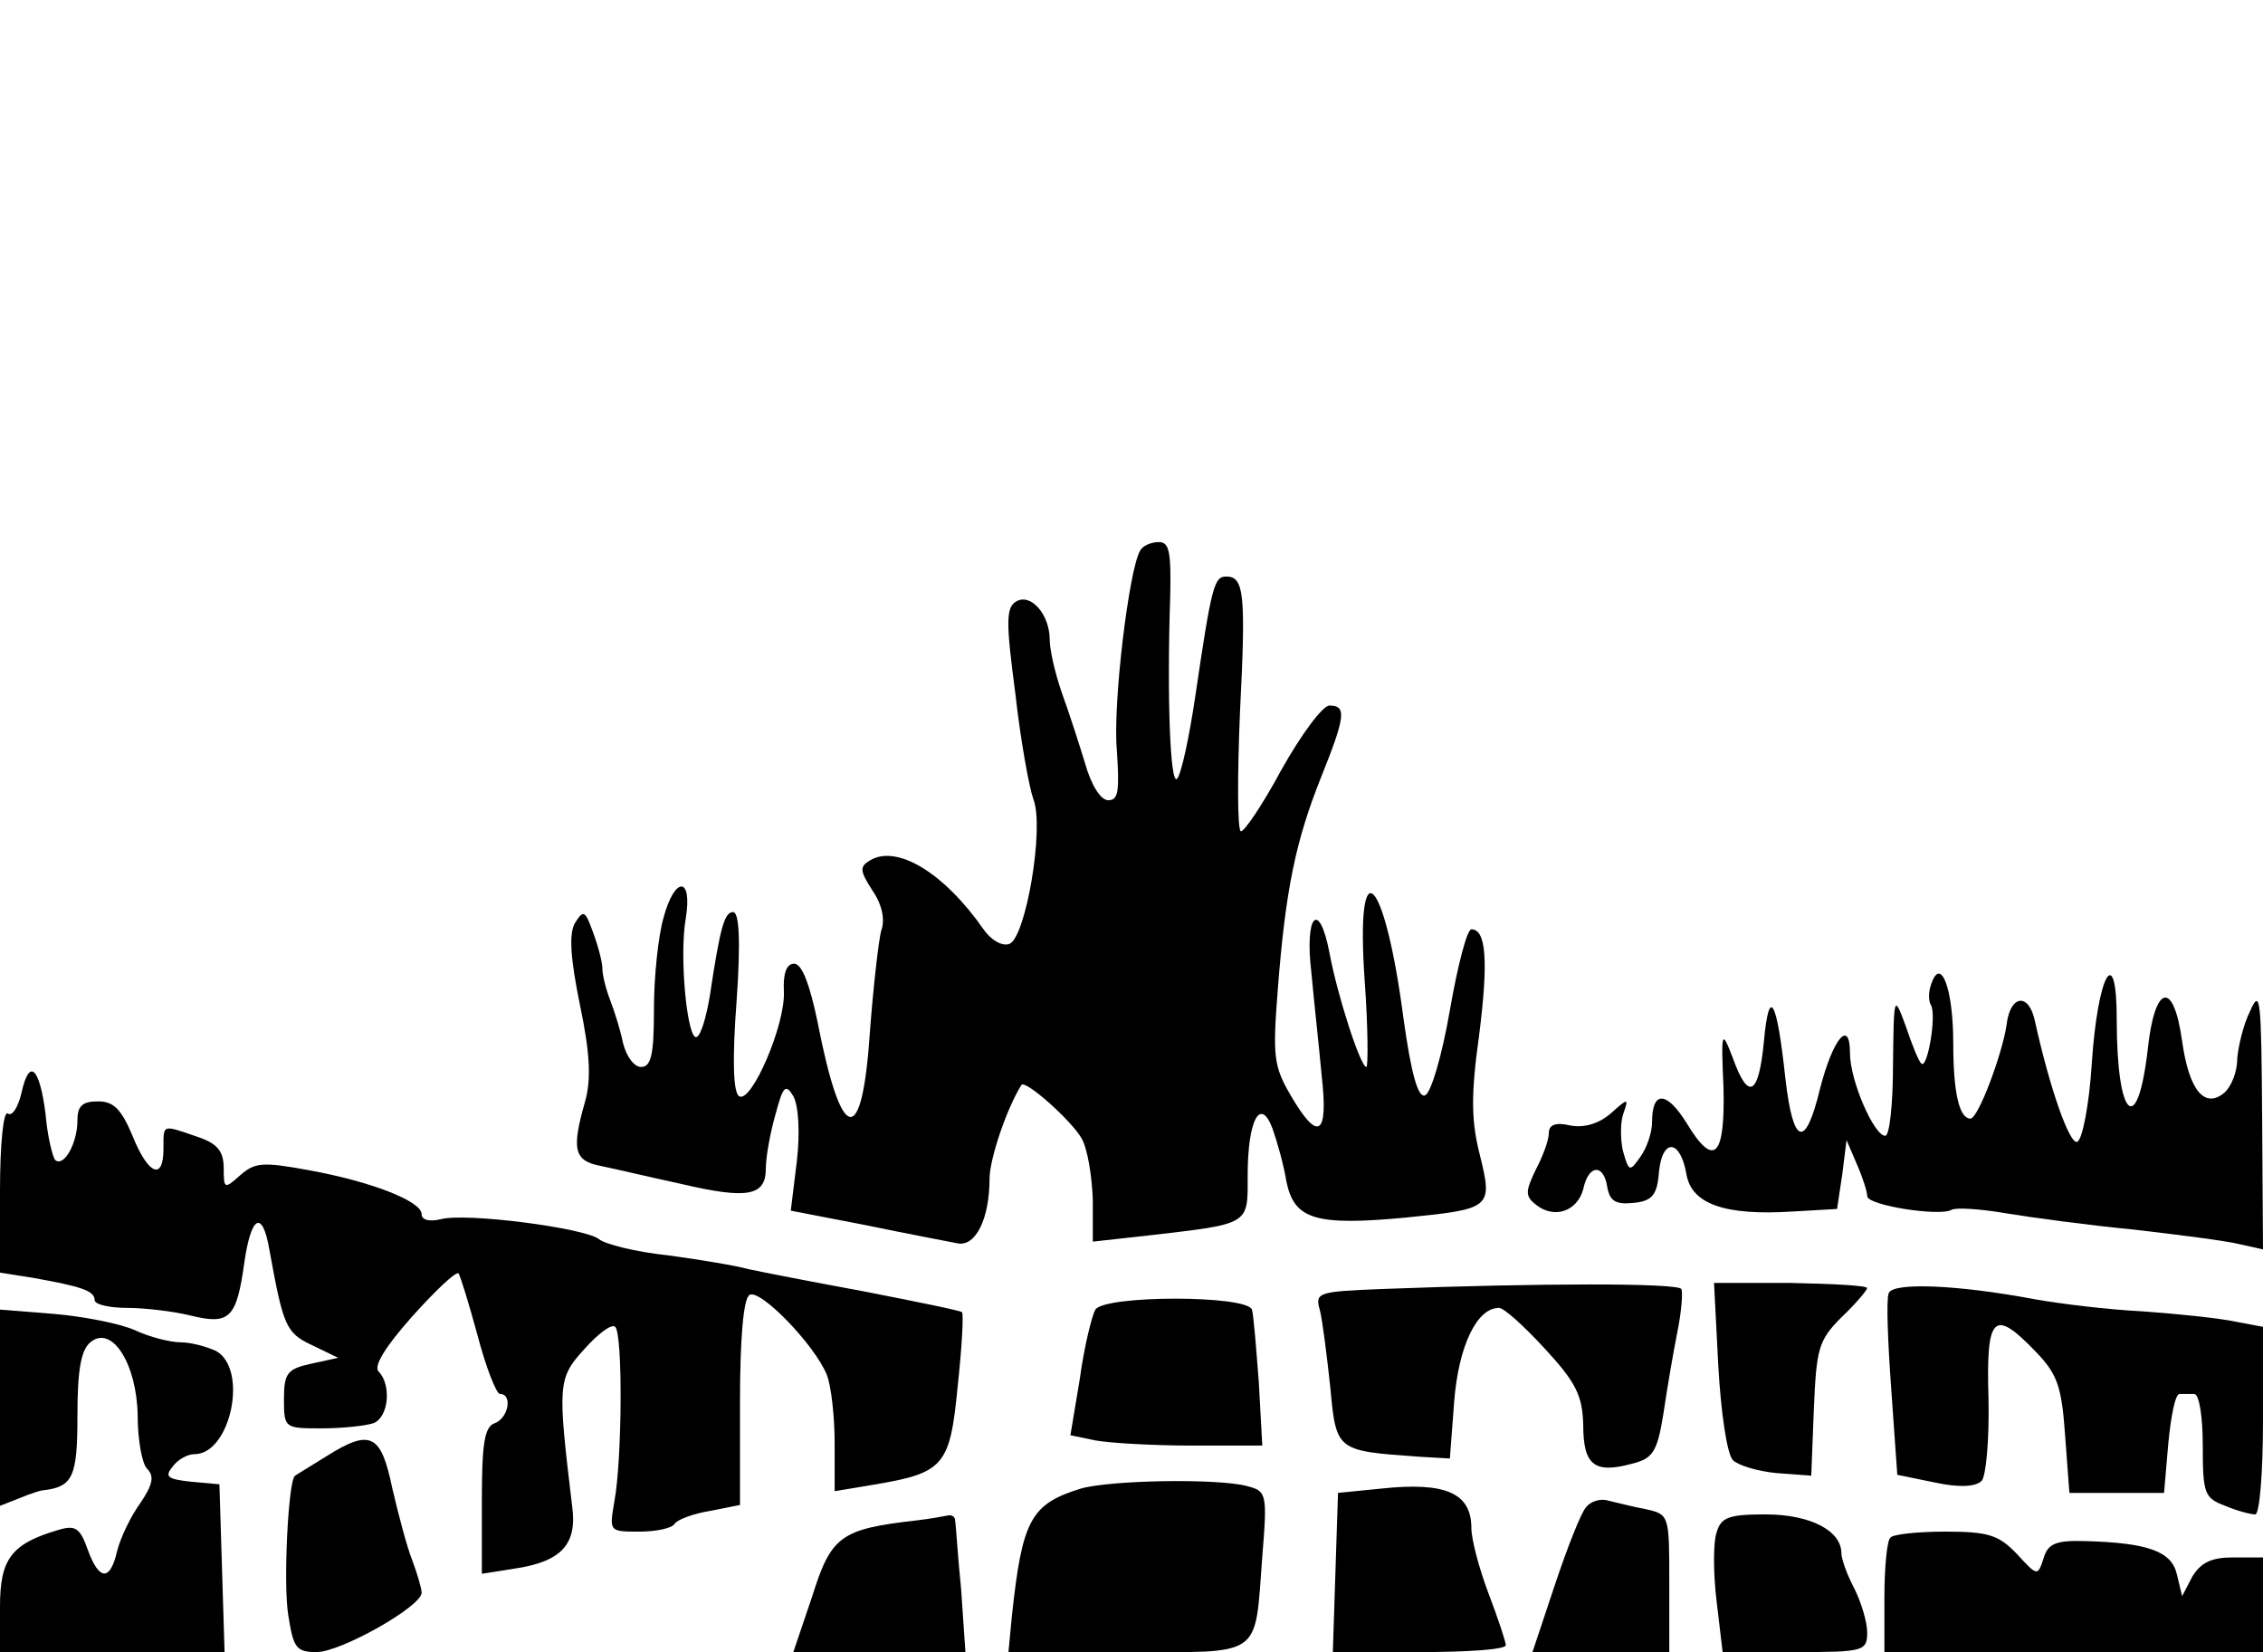 <?xml version="1.0" standalone="no"?>
<!DOCTYPE svg PUBLIC "-//W3C//DTD SVG 20010904//EN"
 "http://www.w3.org/TR/2001/REC-SVG-20010904/DTD/svg10.dtd">
<svg version="1.0" xmlns="http://www.w3.org/2000/svg"
 width="263pt" height="192pt" viewBox="0 0 263 192"
 preserveAspectRatio="xMidYMid meet">
<g transform="translate(0,192) scale(0.1,-0.1)"
fill="#000000" stroke="none">
<path d="M1325 1280 c-13 -22 -32 -179 -27 -232 3 -47 2 -58 -10 -58 -9 0 -20
18 -27 43 -7 23 -19 60 -27 82 -8 23 -14 50 -14 61 0 30 -22 55 -39 45 -12 -7
-12 -24 -1 -107 6 -54 16 -109 21 -123 13 -33 -9 -161 -28 -168 -8 -3 -21 4
-30 17 -46 66 -101 99 -132 80 -12 -7 -12 -12 3 -35 11 -16 15 -34 10 -47 -3
-12 -9 -64 -13 -117 -9 -136 -33 -132 -61 12 -9 43 -18 67 -27 67 -9 0 -13
-11 -12 -32 2 -39 -38 -131 -52 -122 -7 4 -8 44 -3 110 5 71 3 104 -4 104 -10
0 -15 -17 -27 -97 -4 -24 -10 -45 -15 -48 -11 -7 -21 93 -13 138 8 49 -13 49
-26 0 -6 -21 -11 -68 -11 -105 0 -53 -3 -68 -15 -68 -8 0 -17 12 -21 28 -3 15
-10 37 -15 50 -5 13 -9 29 -9 37 0 7 -5 26 -11 42 -9 25 -11 26 -21 10 -7 -13
-5 -41 6 -95 12 -57 13 -87 6 -112 -16 -56 -13 -69 18 -75 15 -3 57 -13 94
-21 77 -18 98 -14 98 18 0 13 5 41 11 62 9 34 12 37 21 22 6 -11 8 -42 4 -76
l-7 -57 88 -17 c48 -10 96 -19 106 -21 21 -4 37 29 37 75 0 23 20 82 37 109 4
7 58 -41 70 -62 7 -12 12 -44 13 -71 l0 -49 63 7 c121 14 117 12 117 70 0 65
15 92 29 54 5 -14 13 -42 16 -61 9 -44 33 -52 139 -42 99 10 101 11 86 72 -10
39 -11 69 -1 140 11 87 8 123 -9 123 -5 0 -16 -42 -25 -94 -9 -52 -22 -97 -29
-99 -8 -3 -16 25 -25 90 -22 168 -56 200 -45 43 4 -55 4 -100 2 -100 -7 0 -34
84 -43 133 -12 62 -29 44 -21 -23 3 -33 9 -87 12 -120 8 -70 -4 -78 -36 -23
-20 34 -21 46 -15 123 9 117 21 173 50 246 29 72 30 84 10 84 -8 0 -33 -34
-56 -75 -22 -41 -44 -73 -47 -71 -4 2 -4 64 -1 137 7 139 5 159 -16 159 -14 0
-17 -11 -36 -140 -7 -47 -16 -89 -21 -95 -8 -9 -12 94 -8 213 1 50 -1 62 -13
62 -9 0 -19 -4 -22 -10z"/>
<path d="M2245 778 c-4 -10 -4 -21 -1 -26 7 -11 -4 -75 -11 -68 -3 2 -11 22
-18 43 -14 38 -14 37 -15 -44 0 -46 -4 -83 -9 -83 -13 0 -41 64 -41 96 0 41
-20 17 -35 -42 -17 -70 -31 -65 -40 12 -10 93 -19 109 -25 44 -6 -63 -18 -70
-36 -20 -13 34 -14 33 -11 -34 2 -81 -11 -94 -43 -41 -23 37 -40 38 -40 1 0
-12 -6 -30 -14 -41 -12 -17 -13 -17 -20 8 -3 14 -3 34 1 44 6 17 5 17 -15 -1
-14 -12 -31 -17 -47 -14 -17 4 -25 1 -25 -9 0 -8 -7 -27 -15 -42 -12 -25 -13
-31 0 -41 21 -17 48 -8 55 18 6 29 24 30 28 2 3 -16 10 -20 30 -18 22 2 28 9
30 36 4 40 25 38 32 -3 6 -34 44 -48 123 -43 l52 3 6 40 5 40 12 -28 c7 -16
12 -32 12 -37 0 -11 85 -24 98 -16 5 3 34 1 63 -4 30 -5 97 -14 149 -19 52 -6
107 -13 123 -17 l27 -6 -1 153 c-1 139 -2 151 -14 124 -8 -16 -14 -42 -15 -56
0 -15 -7 -32 -15 -39 -23 -19 -41 3 -49 60 -10 72 -32 66 -40 -10 -12 -103
-36 -80 -36 35 0 91 -22 54 -29 -51 -3 -48 -11 -89 -17 -91 -9 -3 -32 63 -49
140 -7 34 -29 31 -33 -4 -5 -34 -33 -109 -42 -109 -13 0 -20 30 -20 88 0 62
-14 100 -25 70z"/>
<path d="M25 650 c-4 -17 -11 -28 -16 -24 -5 3 -9 -35 -9 -90 l0 -95 38 -6
c56 -10 72 -15 72 -26 0 -5 17 -9 38 -9 20 0 54 -4 74 -9 45 -11 53 -3 62 62
8 55 21 61 29 15 16 -88 19 -97 49 -111 l31 -15 -32 -7 c-27 -6 -31 -11 -31
-41 0 -34 1 -34 44 -34 24 0 51 3 60 6 18 7 21 45 6 60 -6 6 7 28 39 64 27 30
51 53 54 50 2 -3 12 -35 22 -72 10 -38 22 -68 26 -68 15 0 10 -28 -6 -34 -12
-4 -15 -24 -15 -90 l0 -85 38 6 c54 8 73 28 67 72 -17 142 -17 149 14 183 16
18 32 30 36 26 9 -9 8 -155 -1 -203 -6 -35 -6 -35 29 -35 20 0 38 4 41 9 3 5
22 12 41 15 l35 7 0 119 c0 74 4 121 11 125 12 8 76 -58 90 -93 5 -13 9 -48 9
-79 l0 -56 42 7 c85 14 92 21 101 115 5 46 7 84 5 86 -2 2 -52 12 -113 24 -60
11 -121 23 -135 26 -14 4 -56 11 -93 16 -38 4 -74 13 -81 19 -17 13 -155 31
-184 23 -13 -3 -22 -1 -22 6 0 15 -59 38 -131 51 -54 10 -63 9 -80 -6 -18 -16
-19 -16 -19 8 0 20 -7 29 -31 37 -41 14 -39 15 -39 -14 0 -38 -18 -30 -36 15
-13 31 -22 40 -40 40 -18 0 -24 -5 -24 -22 0 -27 -16 -55 -26 -46 -3 4 -9 28
-11 53 -7 55 -19 66 -28 25z"/>
<path d="M1607 422 c-76 -3 -79 -4 -73 -25 3 -12 8 -52 12 -89 7 -75 7 -74
104 -81 l35 -2 5 66 c5 64 26 109 52 109 6 0 29 -21 53 -47 37 -40 44 -55 45
-89 0 -47 13 -57 57 -45 24 6 29 14 36 57 4 27 11 69 16 94 5 24 7 48 5 52 -5
7 -163 7 -347 0z"/>
<path d="M1997 332 c3 -53 10 -102 17 -109 6 -6 29 -13 51 -15 l40 -3 3 77 c3
70 5 80 32 107 17 16 30 32 30 34 0 3 -40 5 -89 6 l-89 0 5 -97z"/>
<path d="M2195 417 c-3 -7 -1 -57 3 -112 l7 -99 44 -9 c28 -6 47 -5 54 2 5 5
9 47 8 95 -3 98 6 106 55 55 25 -26 30 -40 34 -97 l5 -67 55 0 55 0 5 58 c3
31 8 57 13 57 4 0 12 0 17 0 6 0 10 -27 10 -60 0 -56 2 -61 26 -70 14 -6 30
-10 35 -10 5 0 9 48 9 109 l0 109 -32 6 c-18 4 -67 9 -108 12 -41 2 -97 9
-125 14 -90 17 -166 20 -170 7z"/>
<path d="M1273 398 c-4 -7 -13 -43 -18 -80 l-11 -66 29 -6 c16 -3 67 -6 112
-6 l82 0 -4 73 c-3 39 -6 78 -8 85 -6 17 -171 17 -182 0z"/>
<path d="M0 284 l0 -114 23 9 c12 5 24 9 27 9 35 4 40 16 40 87 0 52 4 76 15
85 25 21 54 -25 55 -85 0 -28 5 -56 11 -62 9 -9 6 -19 -8 -40 -11 -15 -23 -40
-27 -56 -8 -35 -21 -34 -34 2 -9 25 -14 29 -34 23 -55 -16 -68 -34 -68 -89 l0
-53 130 0 131 0 -3 98 -3 97 -33 3 c-28 3 -31 6 -21 18 6 8 17 14 25 14 42 0
63 99 25 120 -11 5 -29 10 -41 10 -12 0 -36 6 -53 14 -18 8 -60 16 -94 19
l-63 5 0 -114z"/>
<path d="M380 228 c-19 -12 -36 -22 -37 -23 -8 -4 -14 -126 -8 -162 6 -38 9
-43 33 -43 28 0 122 53 122 69 0 5 -5 22 -11 38 -6 15 -16 53 -23 83 -13 63
-25 70 -76 38z"/>
<path d="M1256 190 c-58 -18 -68 -36 -80 -148 l-4 -42 138 0 c159 0 148 -8
157 111 6 74 5 76 -18 82 -34 9 -158 7 -193 -3z"/>
<path d="M1605 190 l-50 -5 -3 -92 -3 -93 101 0 c55 0 100 3 100 8 0 4 -9 31
-20 60 -11 29 -20 63 -20 76 0 41 -30 54 -105 46z"/>
<path d="M1843 168 c-6 -7 -22 -48 -36 -90 l-26 -78 80 0 79 0 0 80 c0 79 0
80 -27 86 -16 3 -35 8 -44 10 -9 3 -21 -1 -26 -8z"/>
<path d="M1065 153 c-88 -10 -99 -18 -121 -88 l-22 -65 100 0 100 0 -5 73 c-4
39 -6 75 -7 80 0 4 -3 6 -7 6 -5 -1 -21 -4 -38 -6z"/>
<path d="M1995 139 c-4 -11 -4 -47 0 -80 l7 -59 84 0 c80 0 84 1 84 23 0 12
-7 35 -15 51 -8 15 -15 34 -15 41 0 26 -36 45 -88 45 -42 0 -52 -3 -57 -21z"/>
<path d="M2197 133 c-4 -3 -7 -35 -7 -70 l0 -63 220 0 220 0 0 55 0 55 -35 0
c-25 0 -37 -6 -47 -22 l-12 -23 -6 25 c-6 27 -33 37 -107 39 -34 1 -43 -3 -48
-20 -7 -21 -7 -21 -31 5 -21 22 -33 26 -83 26 -32 0 -61 -3 -64 -7z"/>
</g>
</svg>
